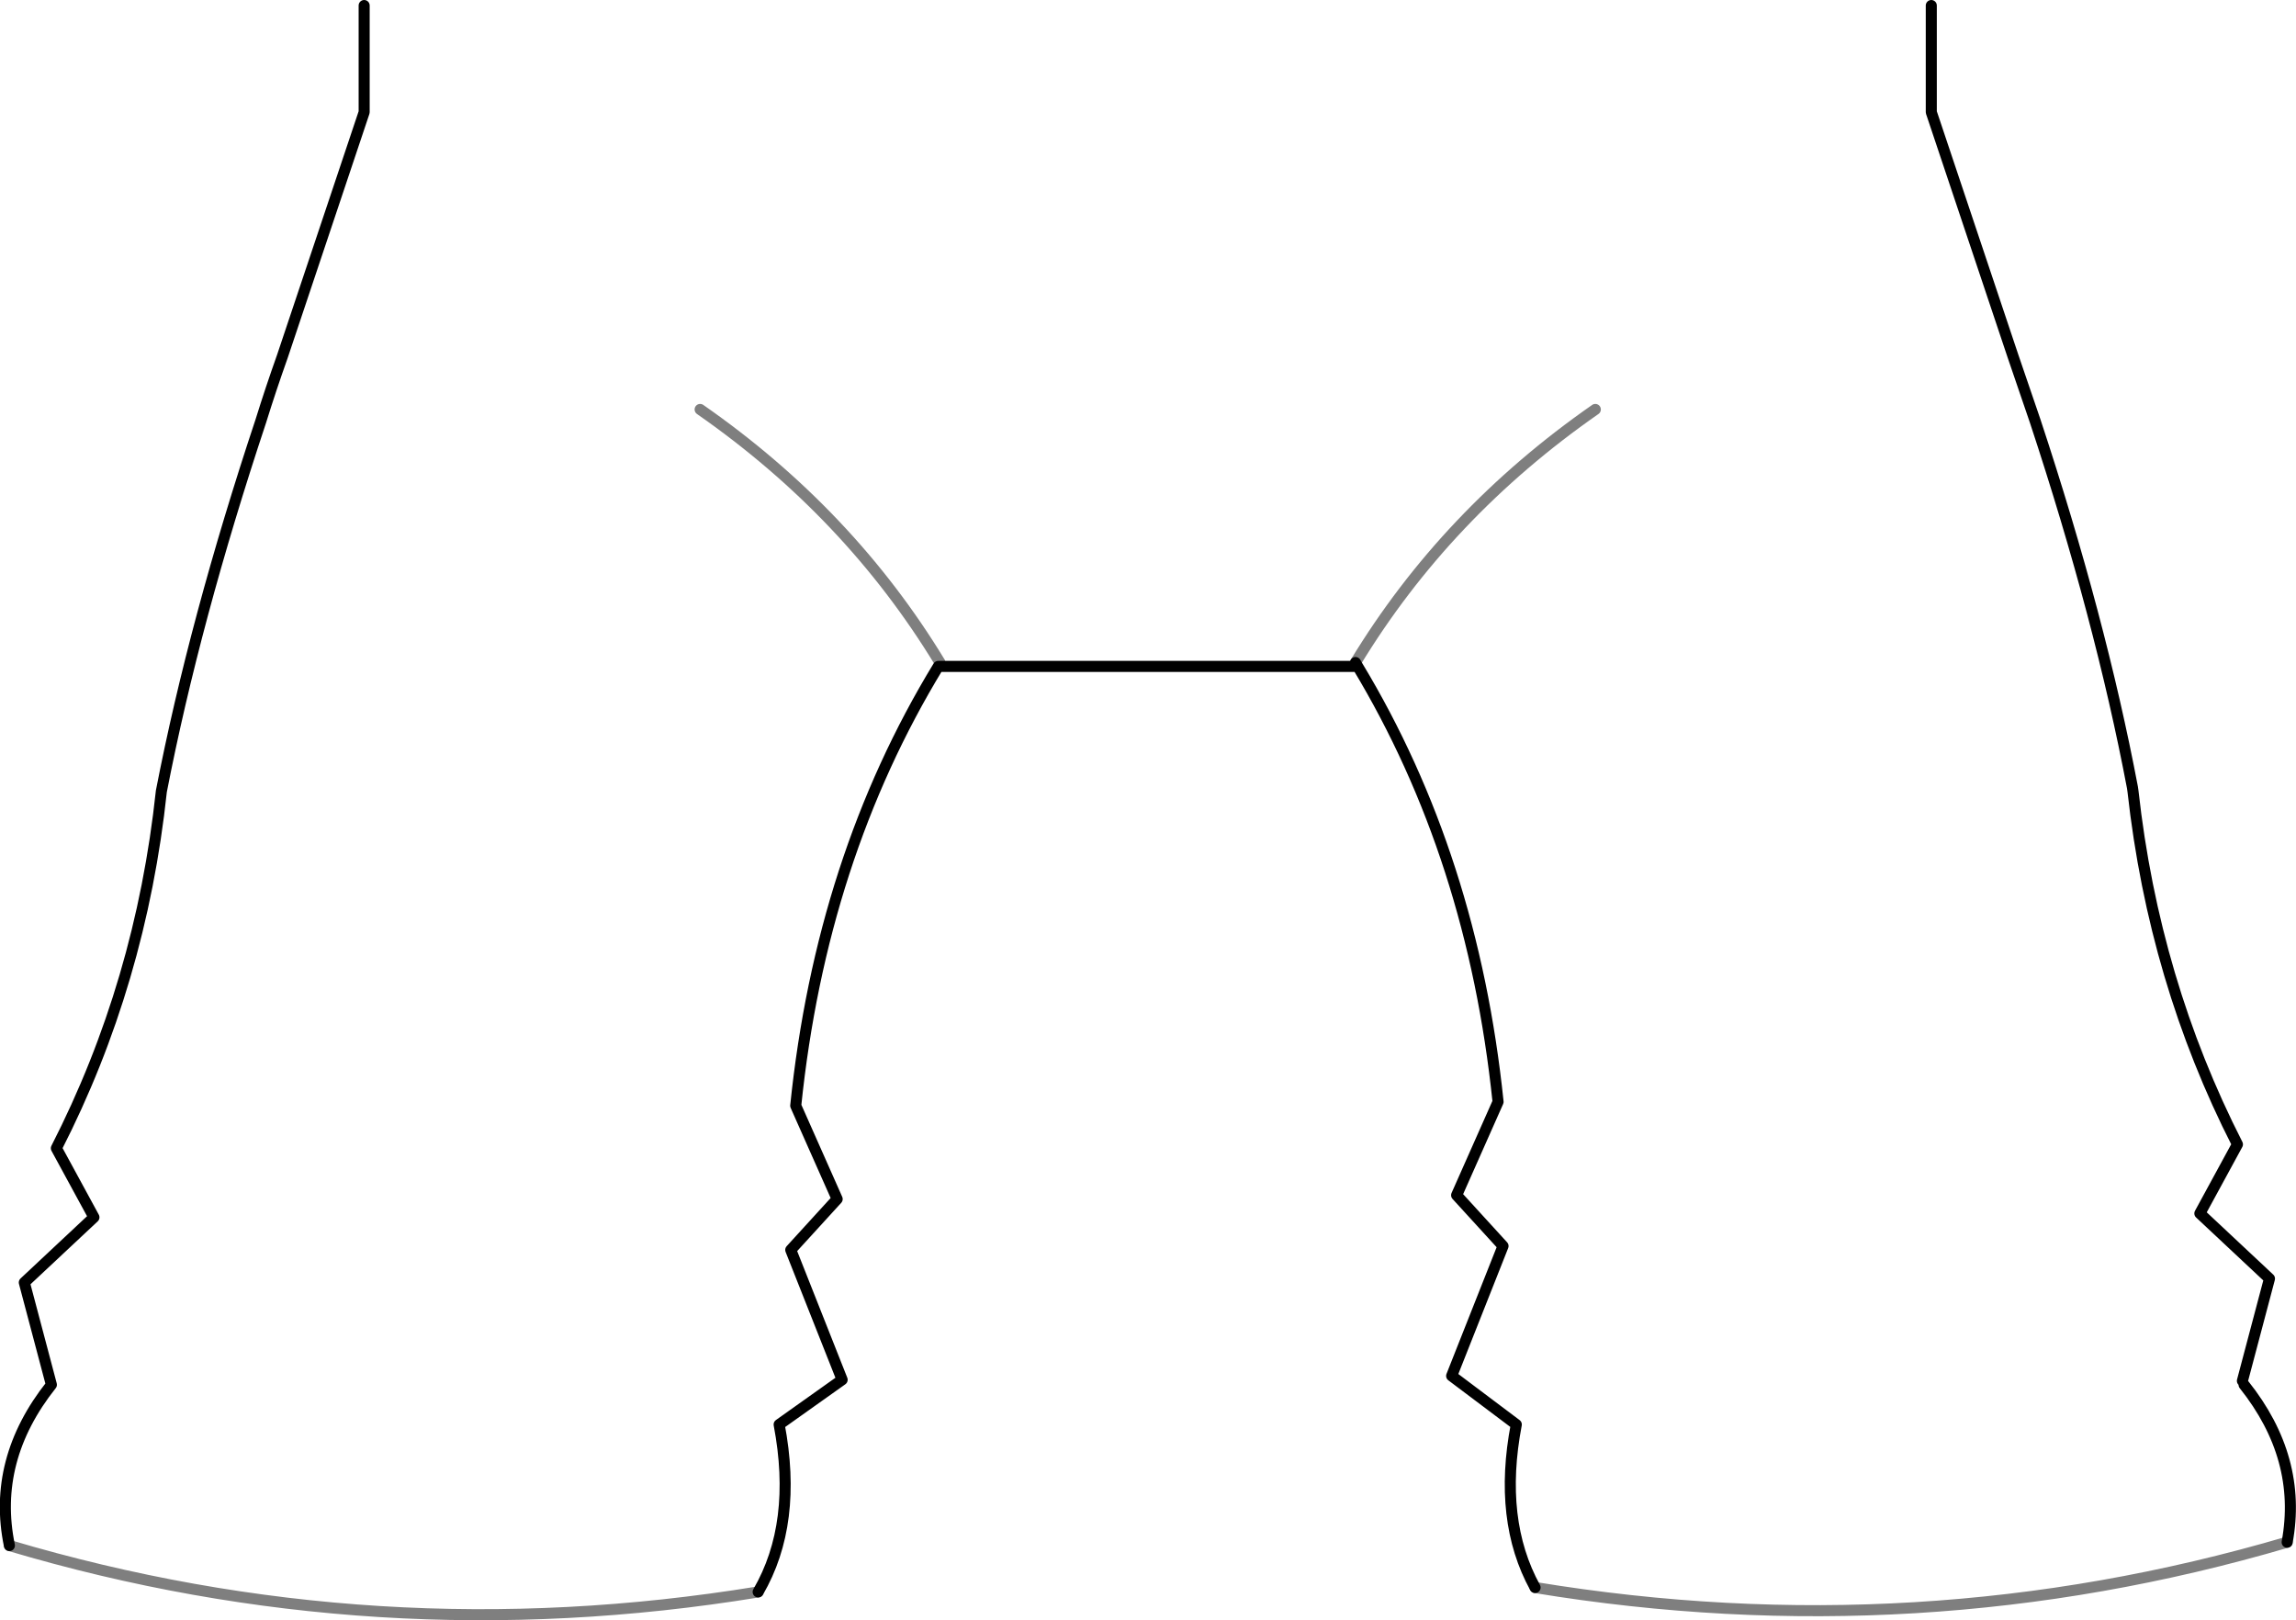 <?xml version="1.0" encoding="UTF-8" standalone="no"?>
<svg xmlns:xlink="http://www.w3.org/1999/xlink" height="146.6px" width="207.75px" xmlns="http://www.w3.org/2000/svg">
  <g transform="matrix(1.0, 0.0, 0.0, 1.0, -296.05, -337.8)">
    <path d="M329.0 338.3 L329.0 347.95 321.6 370.05 Q320.55 373.0 319.65 375.9 313.65 393.95 310.65 409.4 308.8 426.75 301.15 441.7 L304.55 447.95 298.25 453.85 300.7 463.1 Q295.3 469.9 296.9 477.65 M364.65 481.85 Q368.25 475.65 366.55 466.7 L372.25 462.65 367.6 450.9 371.8 446.3 368.05 437.85 Q370.35 415.5 380.95 398.1 L418.9 398.1 418.7 397.75 M470.8 338.3 L470.8 347.95 478.2 370.05 480.2 375.9 Q486.1 393.75 489.0 409.05 L489.05 409.4 Q490.95 426.55 498.5 441.35 L495.1 447.6 501.4 453.5 498.95 462.75 M503.0 477.35 Q504.4 469.75 499.1 463.1 M418.9 398.1 Q429.3 415.35 431.6 437.5 L427.85 445.95 432.05 450.55 427.4 462.3 433.25 466.7 Q431.6 475.35 434.95 481.45" fill="none" stroke="#000000" stroke-linecap="round" stroke-linejoin="round" stroke-width="1.0"/>
    <path d="M296.9 477.65 Q330.05 487.5 364.65 481.85 M418.7 397.75 Q426.9 384.25 440.4 374.85 M434.95 481.45 Q469.65 487.15 503.0 477.35 M381.1 397.75 Q372.9 384.25 359.4 374.85" fill="none" stroke="#000000" stroke-linecap="round" stroke-linejoin="round" stroke-opacity="0.502" stroke-width="1.0"/>
  </g>
</svg>
